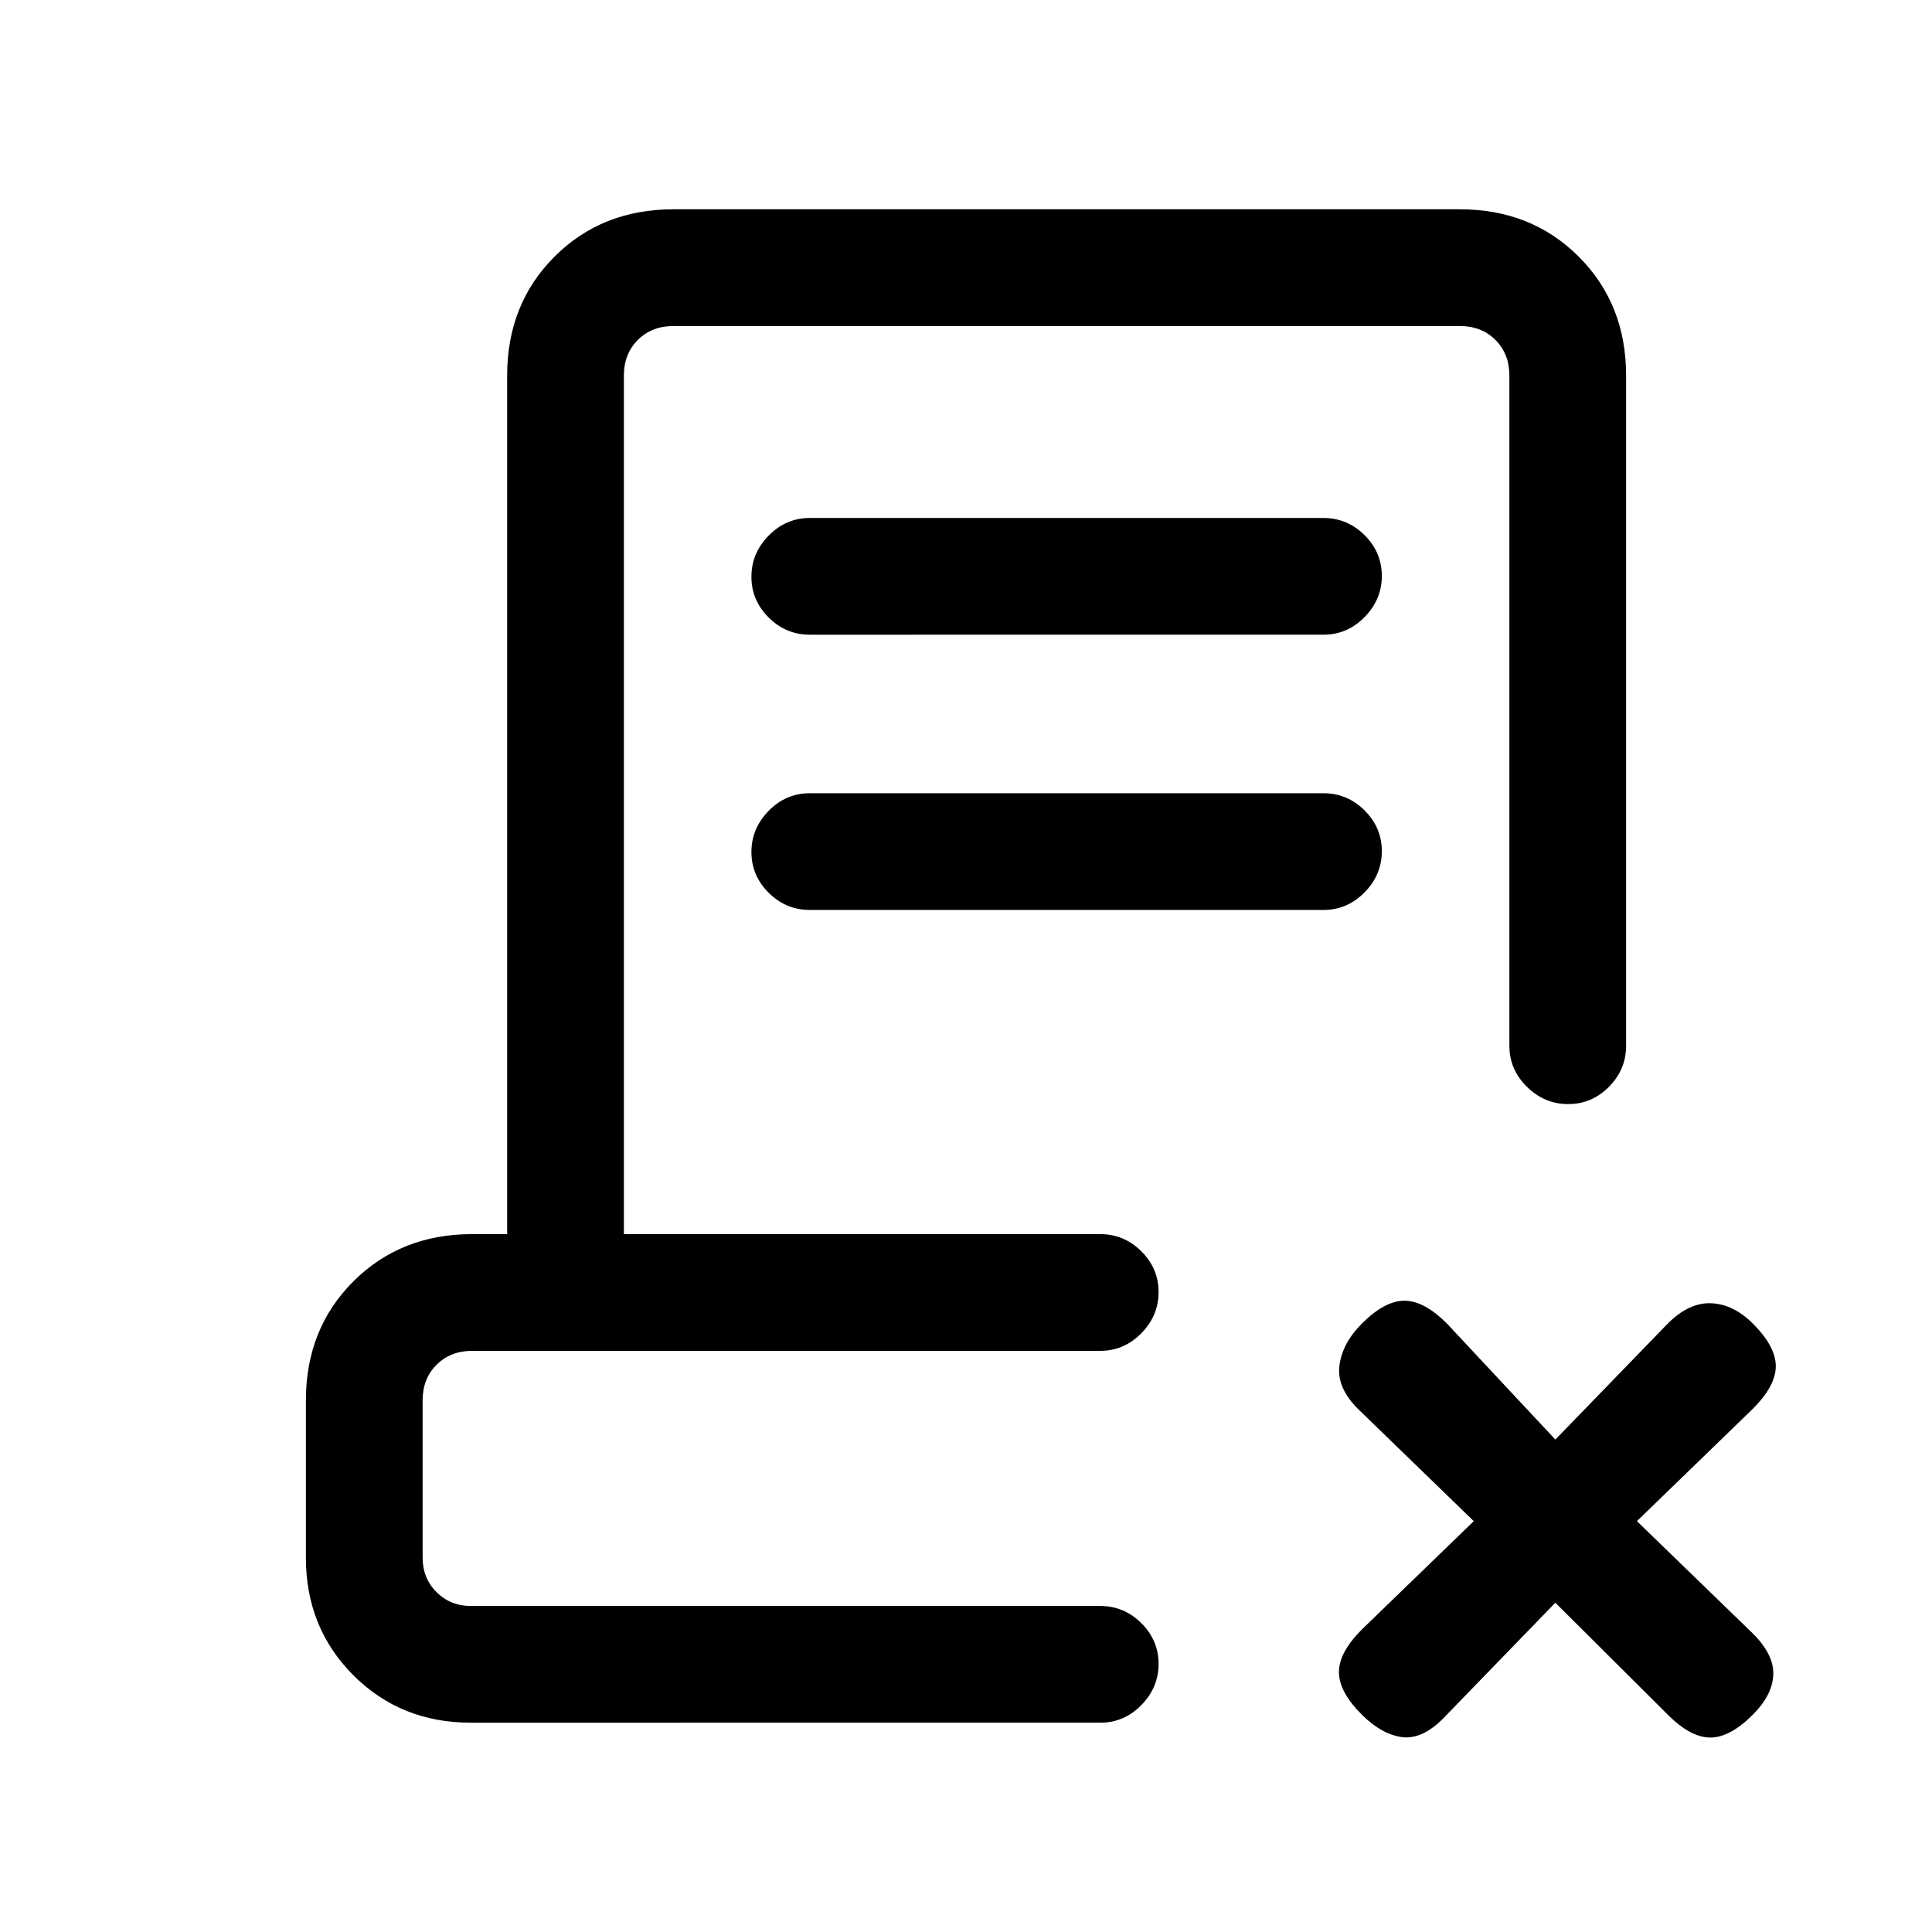 <svg xmlns="http://www.w3.org/2000/svg" height="20" viewBox="0 -960 960 960" width="20"><path d="M772.85-163.62 717-106q-10.62 10.62-20.65 9.12-10.04-1.5-19.66-11.12-11.38-11.38-11.38-21.15 0-9.77 11.38-21.16l55.62-53.84L674.69-260q-10.61-10.62-9.11-21.65 1.5-11.04 11.11-20.66 11.39-11.38 21.16-11.38T719-302.31l53.85 57.62 55.84-57.62q10.62-10.61 21.66-10.11 11.03.5 20.65 10.11 11.38 11.39 11.38 21.16T871-260l-57.62 55.85L871-148.31q10.62 10.62 10.12 20.66-.5 10.03-10.12 19.65-11.38 11.38-21.15 11.38-9.77 0-21.16-11.38l-55.84-55.62ZM234-104q-34.85 0-58.42-23.58Q152-151.15 152-186v-78.15q0-35.55 23.53-59.08 23.54-23.54 59.09-23.54H252v-426.61q0-35.55 23.53-59.09Q299.07-856 334.62-856h390.76q35.55 0 59.09 23.53Q808-808.93 808-773.38v333q0 11.83-8.52 20.41-8.52 8.59-20.27 8.59t-20.48-8.59q-8.73-8.58-8.73-20.41v-333q0-10.77-6.92-17.7-6.93-6.92-17.7-6.92H334.62q-10.77 0-17.7 6.92-6.92 6.93-6.92 17.7v426.61h236.69q11.84 0 20.42 8.52 8.58 8.52 8.58 20.27t-8.58 20.48q-8.58 8.73-20.42 8.73H234.62q-10.77 0-17.7 6.92-6.92 6.93-6.92 17.7V-186q0 10.2 6.9 17.1 6.9 6.9 17.1 6.9h312.69q11.84 0 20.42 8.52 8.58 8.52 8.58 20.27t-8.58 20.48q-8.58 8.73-20.42 8.73H234Zm340.31-58H210h364.92H563.88h10.43ZM402.38-644.62q-11.83 0-20.41-8.52-8.59-8.52-8.59-20.26 0-11.75 8.59-20.48 8.58-8.74 20.41-8.74h255.24q11.83 0 20.41 8.52 8.59 8.53 8.59 20.27 0 11.75-8.59 20.48-8.58 8.73-20.41 8.73H402.38Zm0 136.77q-11.83 0-20.41-8.52-8.59-8.52-8.59-20.27 0-11.74 8.59-20.48 8.58-8.73 20.41-8.73h255.24q11.83 0 20.41 8.52 8.59 8.52 8.59 20.27t-8.59 20.48q-8.58 8.73-20.41 8.73H402.38Z"/></svg>